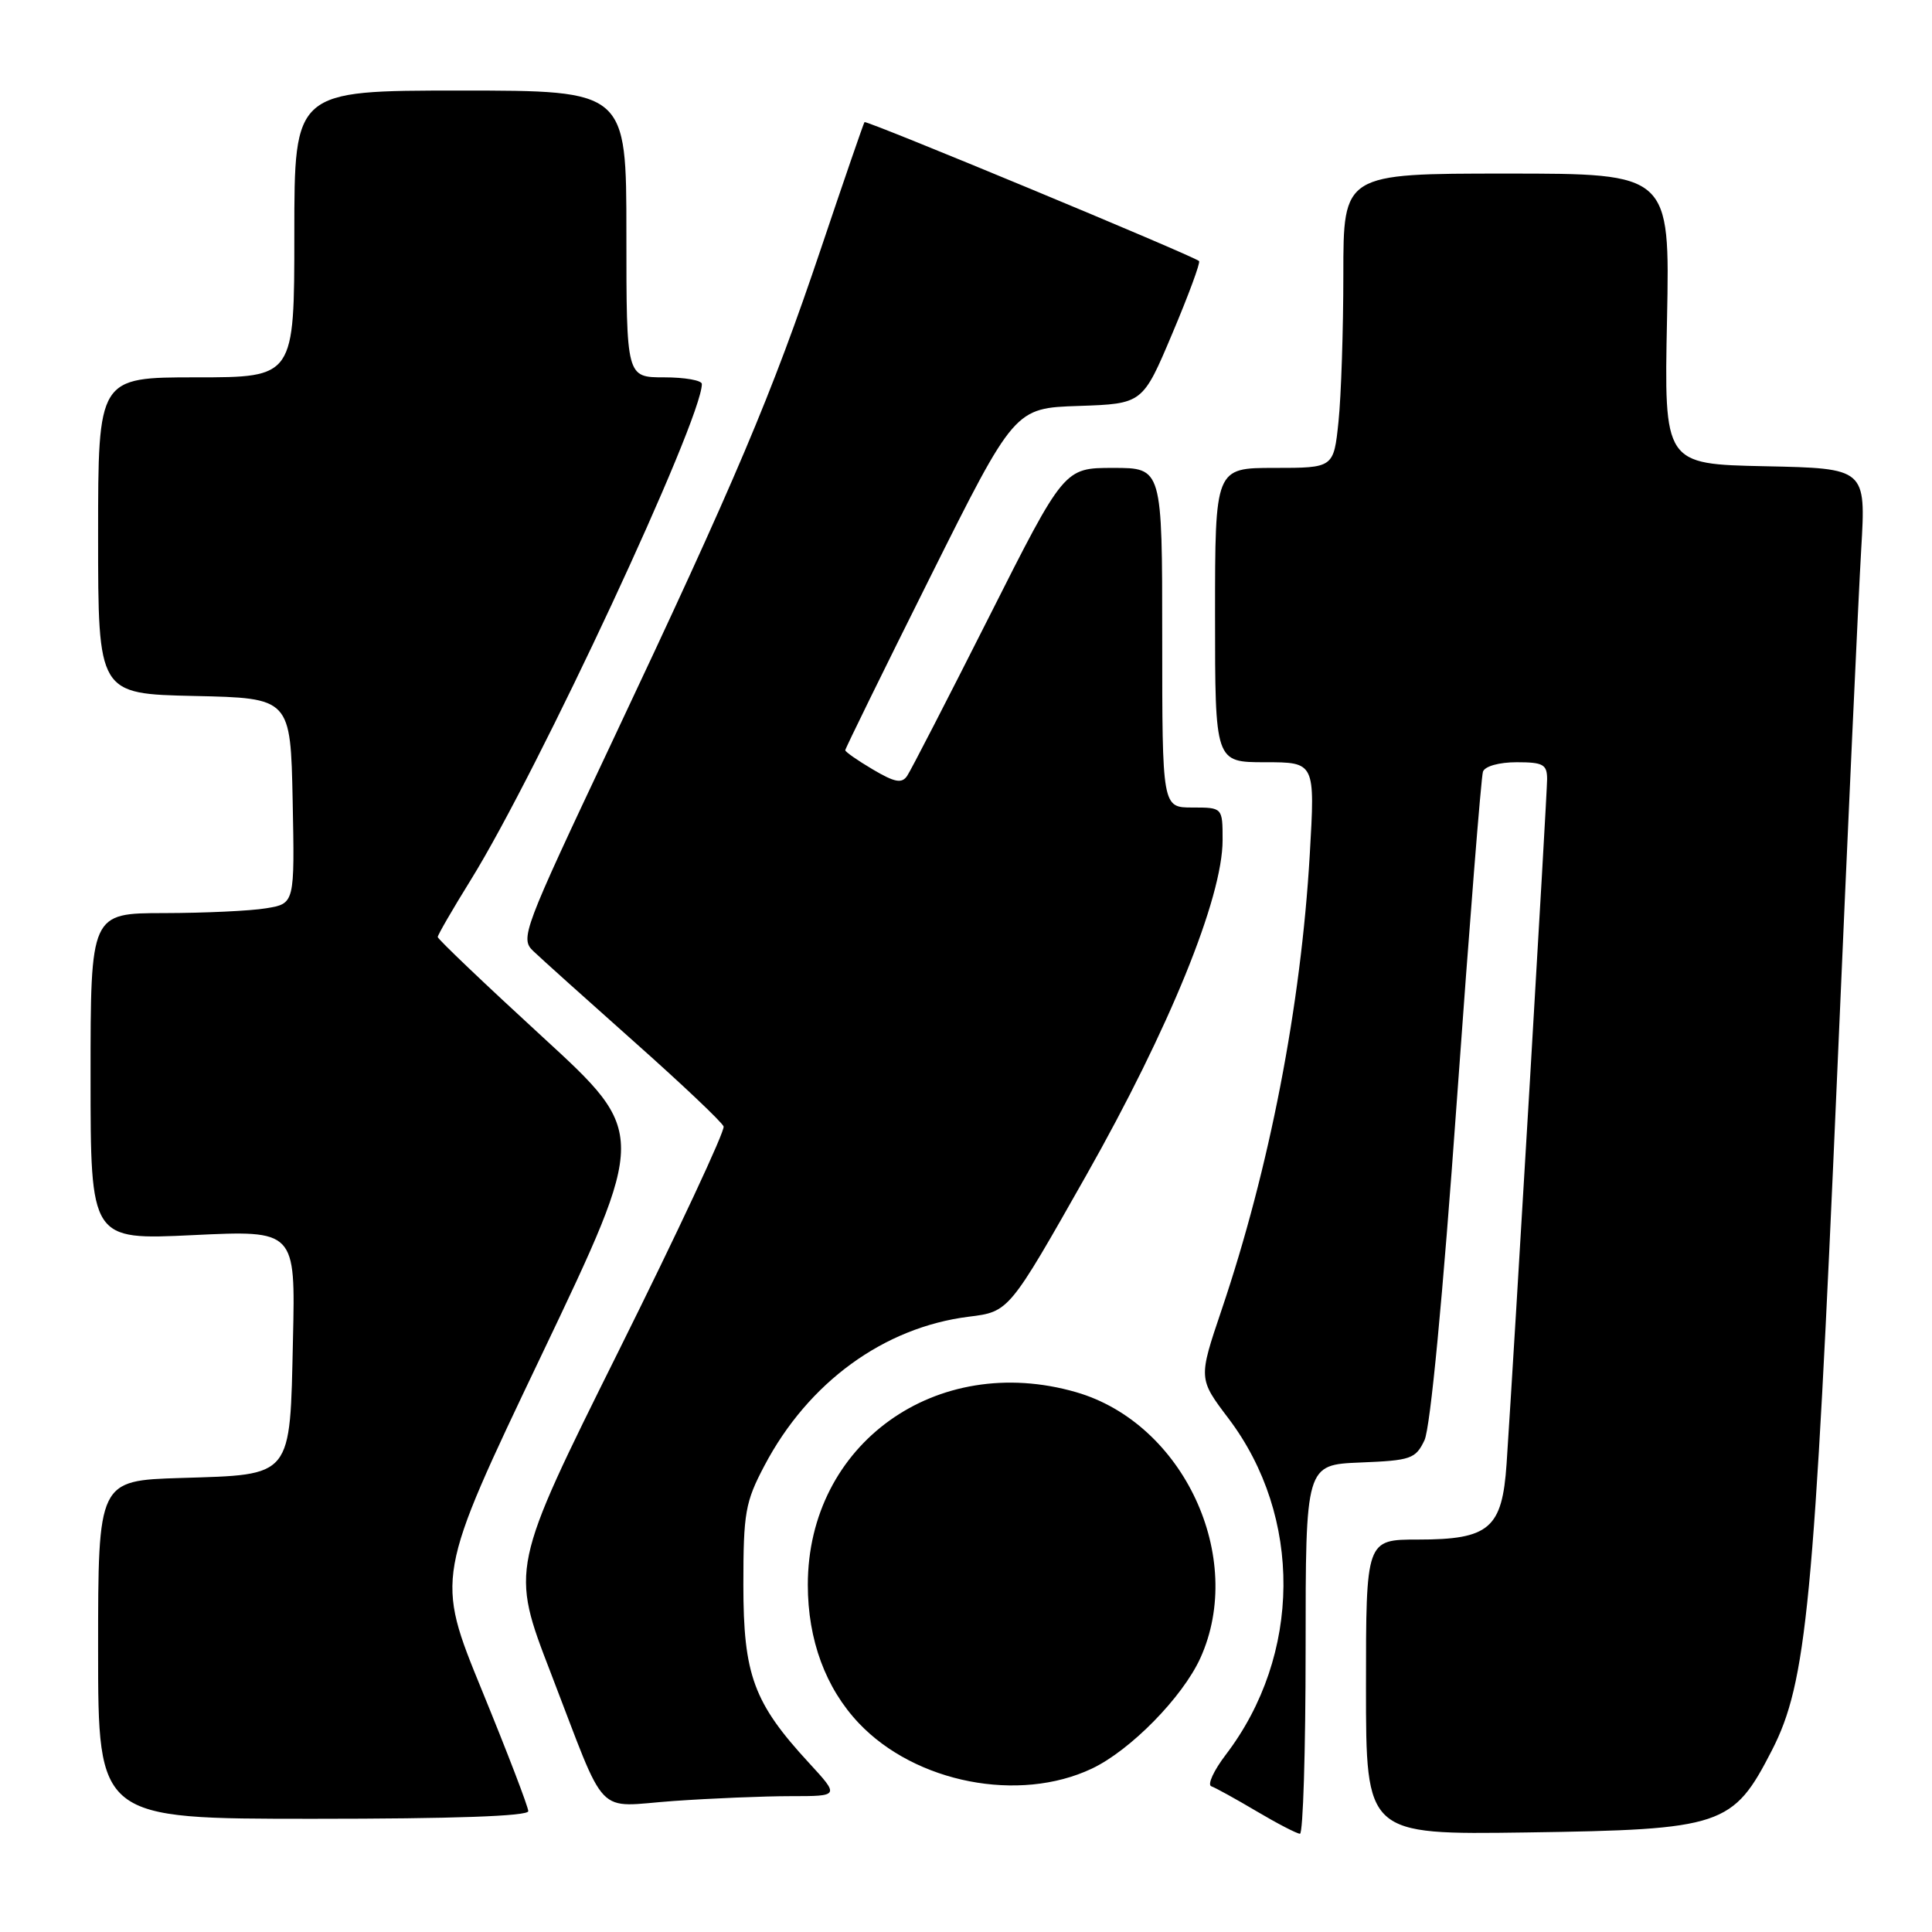 <?xml version="1.0" encoding="UTF-8" standalone="no"?>
<!DOCTYPE svg PUBLIC "-//W3C//DTD SVG 1.1//EN" "http://www.w3.org/Graphics/SVG/1.1/DTD/svg11.dtd" >
<svg xmlns="http://www.w3.org/2000/svg" xmlns:xlink="http://www.w3.org/1999/xlink" version="1.1" viewBox="0 0 256 256">
 <g >
 <path fill="currentColor"
d=" M 173.00 218.54 C 173.00 194.09 173.00 194.09 180.24 193.79 C 186.96 193.52 187.57 193.31 188.75 190.84 C 189.53 189.20 191.18 171.90 193.04 145.84 C 194.71 122.55 196.26 102.94 196.50 102.25 C 196.75 101.53 198.64 101.00 200.97 101.00 C 204.48 101.00 205.00 101.29 205.00 103.25 C 205.00 105.27 200.69 178.00 199.63 193.96 C 199.05 202.54 197.35 204.00 187.89 204.00 C 181.00 204.00 181.00 204.00 181.00 223.56 C 181.00 243.11 181.00 243.11 202.25 242.81 C 228.27 242.43 229.63 241.98 234.79 231.92 C 239.39 222.96 240.38 212.70 243.45 142.00 C 244.84 109.83 246.27 78.68 246.62 72.78 C 247.25 62.06 247.25 62.06 233.88 61.78 C 220.50 61.50 220.50 61.50 220.89 42.25 C 221.27 23.00 221.27 23.00 199.64 23.00 C 178.00 23.00 178.00 23.00 178.00 36.35 C 178.00 43.70 177.71 52.47 177.36 55.85 C 176.72 62.00 176.72 62.00 168.86 62.00 C 161.00 62.00 161.00 62.00 161.00 81.50 C 161.00 101.00 161.00 101.00 167.63 101.00 C 174.26 101.00 174.26 101.00 173.55 113.25 C 172.38 133.30 168.22 154.79 161.86 173.59 C 158.79 182.68 158.79 182.68 162.78 187.95 C 172.62 200.96 172.48 219.32 162.43 232.50 C 160.82 234.61 159.96 236.49 160.50 236.69 C 161.05 236.88 163.75 238.37 166.50 240.00 C 169.25 241.63 171.84 242.97 172.25 242.98 C 172.66 242.99 173.00 231.99 173.00 218.54 Z  M 70.00 239.99 C 70.00 239.43 67.24 232.23 63.86 223.98 C 57.72 208.98 57.72 208.98 71.75 179.57 C 85.78 150.15 85.78 150.15 71.89 137.40 C 64.25 130.39 58.00 124.43 58.00 124.16 C 58.00 123.89 59.97 120.48 62.39 116.58 C 71.33 102.15 93.00 55.64 93.00 50.88 C 93.00 50.40 90.75 50.00 88.00 50.00 C 83.00 50.00 83.00 50.00 83.00 31.00 C 83.00 12.00 83.00 12.00 61.00 12.00 C 39.00 12.00 39.00 12.00 39.00 31.00 C 39.00 50.00 39.00 50.00 26.00 50.00 C 13.00 50.00 13.00 50.00 13.00 70.97 C 13.00 91.94 13.00 91.94 25.75 92.22 C 38.50 92.50 38.50 92.50 38.78 106.11 C 39.05 119.73 39.05 119.73 35.28 120.35 C 33.20 120.70 27.11 120.98 21.75 120.99 C 12.00 121.00 12.00 121.00 12.00 142.66 C 12.00 164.31 12.00 164.31 25.57 163.66 C 39.15 163.01 39.15 163.01 38.82 177.47 C 38.41 195.93 38.86 195.38 23.97 195.84 C 13.00 196.18 13.00 196.18 13.00 218.59 C 13.00 241.00 13.00 241.00 41.50 241.00 C 60.06 241.00 70.00 240.65 70.00 239.99 Z  M 104.78 238.00 C 111.25 238.00 111.25 238.00 107.20 233.60 C 99.86 225.64 98.50 221.95 98.50 210.00 C 98.50 200.45 98.75 199.02 101.29 194.21 C 107.10 183.17 117.11 175.88 128.37 174.47 C 133.70 173.81 133.70 173.81 143.92 155.76 C 154.94 136.29 162.00 118.95 162.00 111.33 C 162.00 107.00 162.00 107.00 158.00 107.00 C 154.00 107.00 154.00 107.00 154.00 84.50 C 154.00 62.00 154.00 62.00 147.50 62.00 C 141.01 62.00 141.01 62.00 131.05 81.75 C 125.57 92.61 120.69 102.09 120.20 102.81 C 119.49 103.85 118.57 103.68 115.66 101.96 C 113.64 100.77 112.00 99.62 112.00 99.41 C 112.00 99.19 117.05 88.90 123.22 76.54 C 134.44 54.07 134.44 54.07 142.93 53.79 C 151.41 53.50 151.41 53.50 155.33 44.21 C 157.49 39.10 159.09 34.77 158.88 34.59 C 158.05 33.86 114.78 15.89 114.55 16.18 C 114.42 16.36 111.81 23.93 108.76 33.00 C 102.23 52.38 97.56 63.42 81.06 98.39 C 69.27 123.37 68.90 124.35 70.67 126.03 C 71.68 127.00 77.67 132.38 84.00 138.01 C 90.33 143.63 95.67 148.69 95.88 149.26 C 96.09 149.83 89.82 163.24 81.95 179.06 C 67.64 207.83 67.64 207.83 72.98 221.67 C 80.58 241.38 78.67 239.39 89.26 238.64 C 94.24 238.29 101.22 238.00 104.78 238.00 Z  M 144.68 234.35 C 149.79 231.93 156.69 224.89 159.05 219.71 C 165.11 206.36 156.80 188.58 142.59 184.47 C 124.06 179.12 107.04 191.34 107.04 210.00 C 107.04 217.30 109.40 223.69 113.81 228.34 C 121.31 236.25 135.03 238.92 144.68 234.35 Z "/>
</g>
</svg>